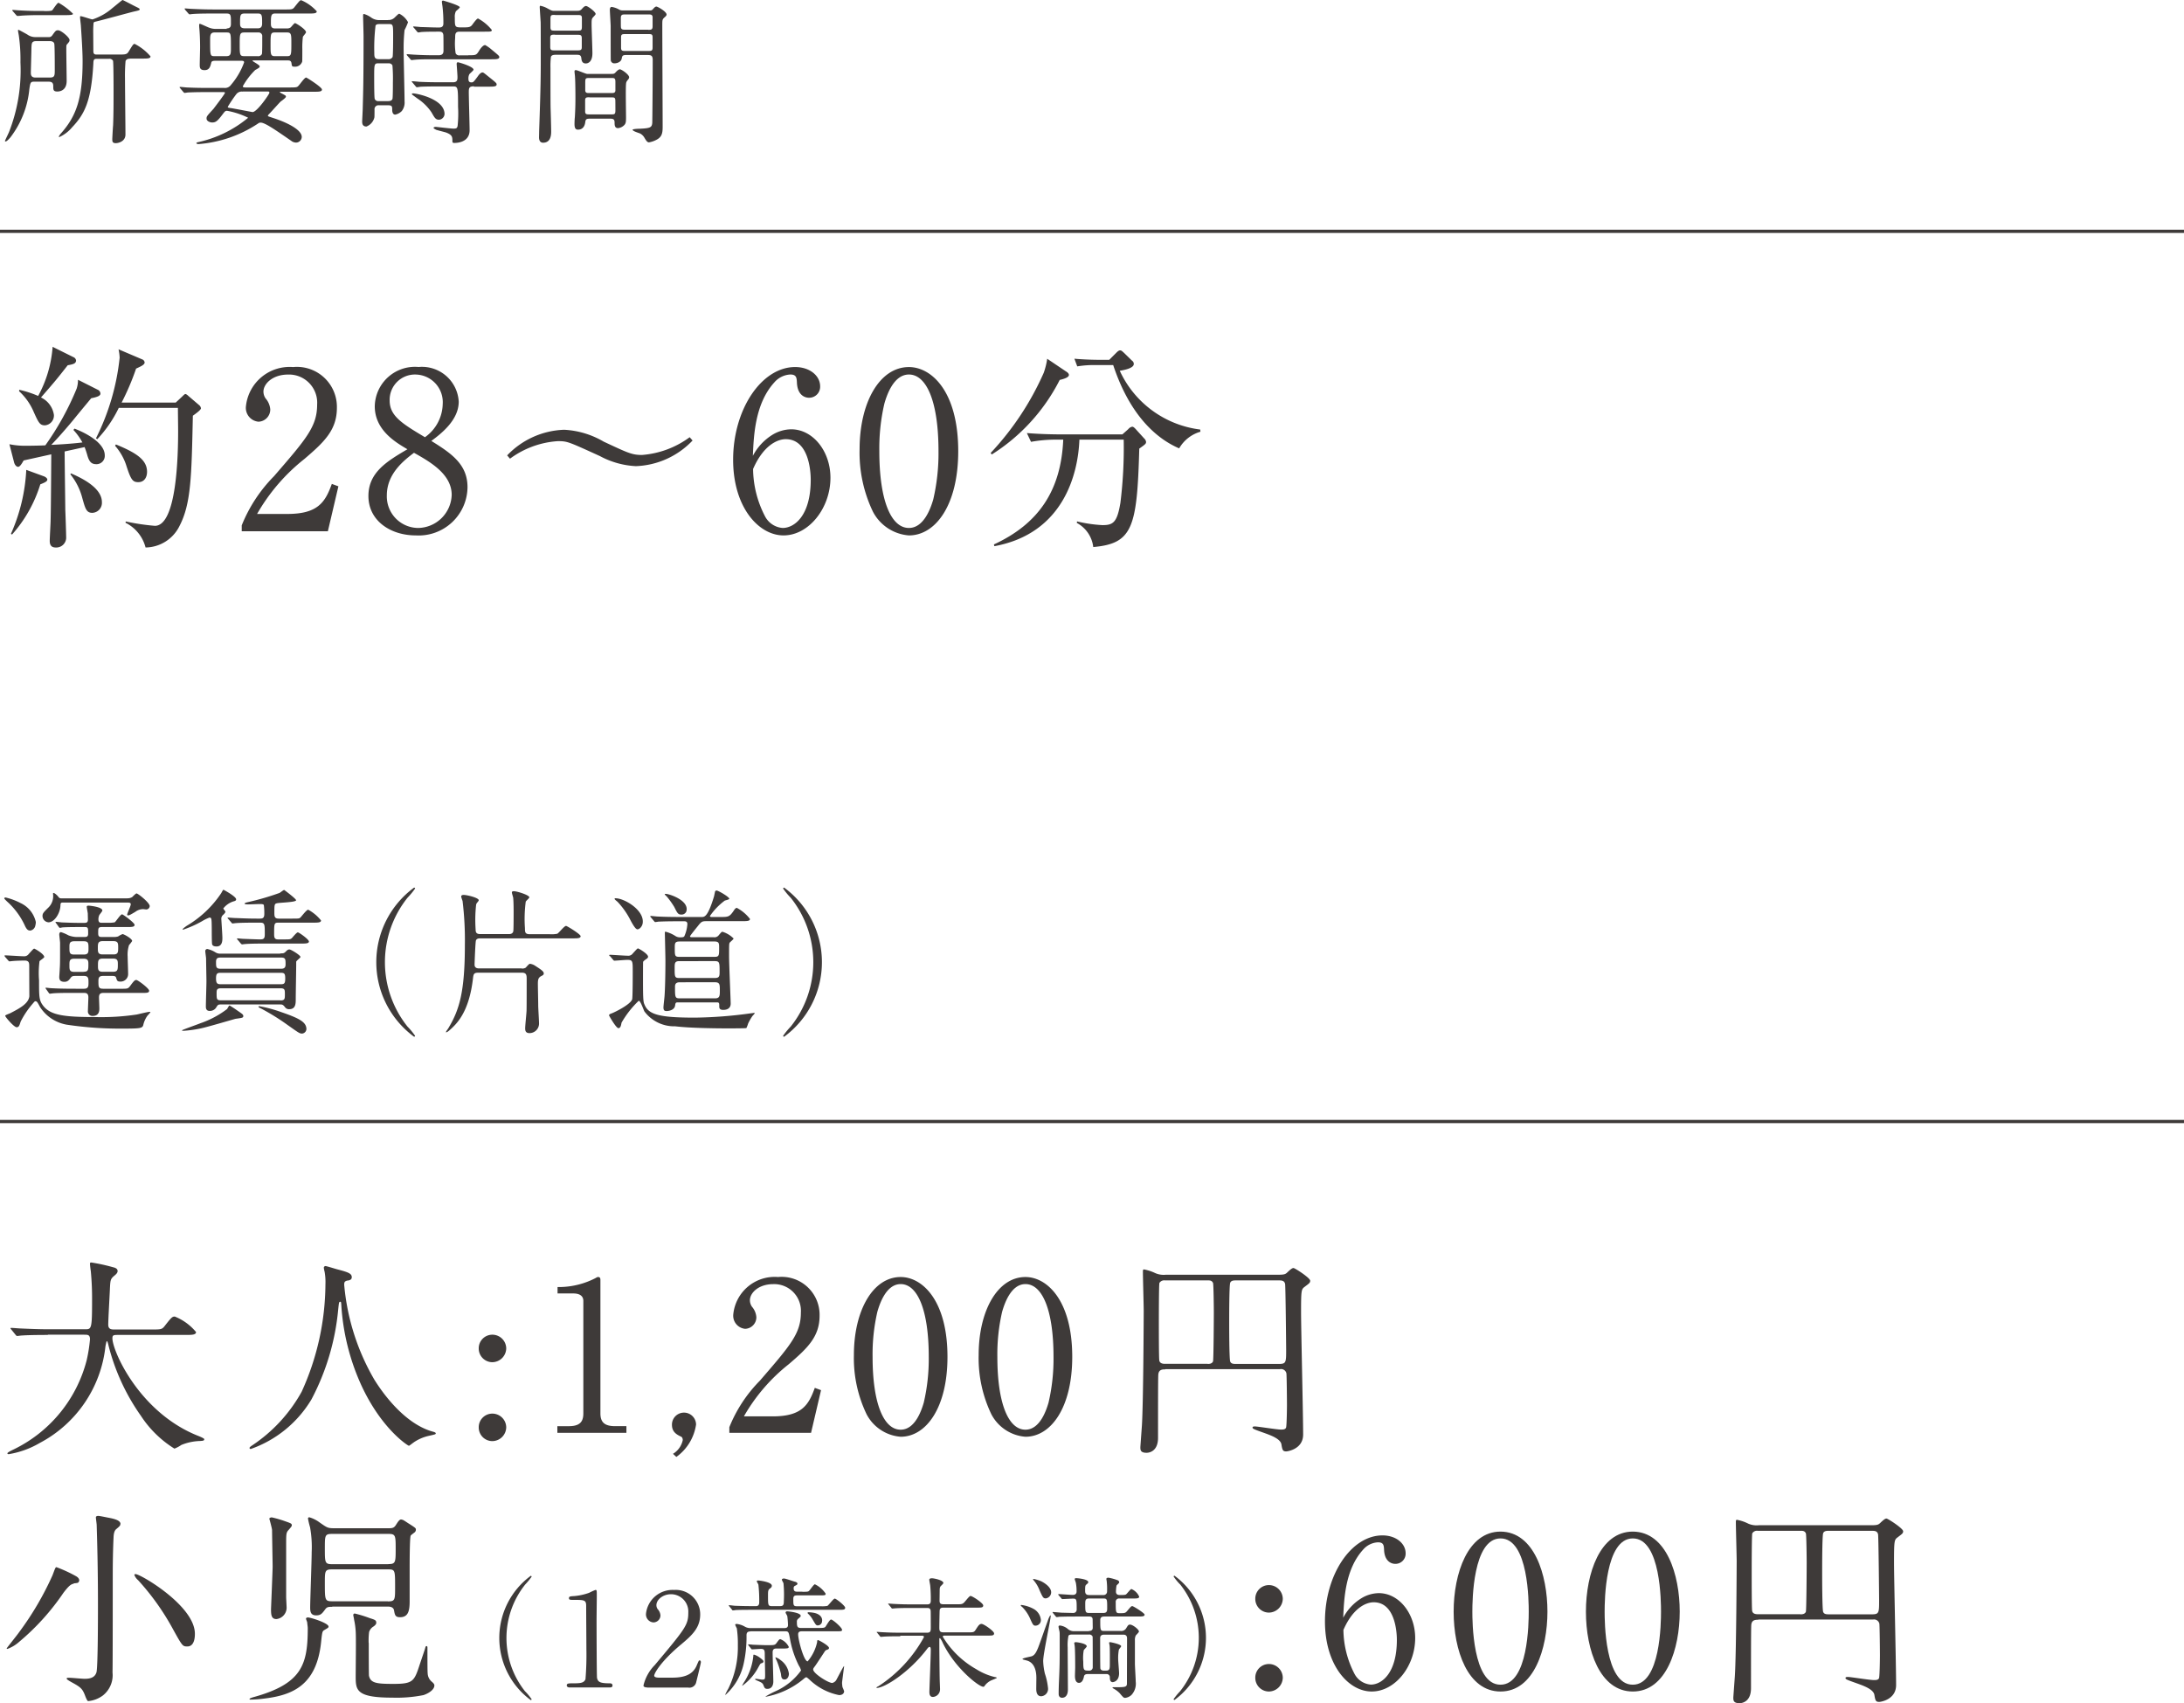 <svg xmlns="http://www.w3.org/2000/svg" width="189.051" height="147.4" viewBox="0 0 189.051 147.4">
  <g id="car02" transform="translate(0 0.02)">
    <path id="パス_35001" data-name="パス 35001" d="M2.92,7.05c-.28,0-.3.11-.38.65A8.13,8.13,0,0,1,.9,11.87c-.24.27-.34.35-.42.35-.01,0-.05,0-.05-.04s.3-.65.35-.77a14.63,14.63,0,0,0,.99-6.03,14.571,14.571,0,0,0-.14-2.32c-.01-.07-.07-.37-.07-.43,0-.03,0-.07.04-.07s.65.34.77.41a1.155,1.155,0,0,0,.69.22H4.18a.347.347,0,0,0,.35-.16c.28-.39.31-.43.5-.43.26,0,.99.62.99.84,0,.11-.01.14-.23.39-.05.07-.05.11-.05.47,0,.43.03,2.3.03,2.68,0,.91-.7.92-.81.92-.33,0-.35-.14-.35-.42,0-.19,0-.43-.38-.43H2.92ZM3.82.94c.57,0,.65-.03.71-.08.08-.09.42-.64.54-.64a5.871,5.871,0,0,1,1.25.95c0,.11-.27.12-.7.12H3.26c-.38,0-.8.01-1.18.03-.08,0-.47.04-.56.04-.05,0-.08-.03-.14-.1L1.11.95C1.07.9,1.06.88,1.06.87c0-.03.04-.03.05-.03.1,0,.52.04.61.04.46.03,1.12.05,1.57.05h.53Zm.5,5.75c.42,0,.42-.18.42-.68,0-.3,0-2.05-.04-2.24s-.23-.23-.38-.23H3.13c-.39,0-.39.18-.41.6,0,.34-.05,1.9-.05,2.14,0,.12,0,.41.38.41H4.32Zm6.9-1.62a.339.339,0,0,0-.35.18,14.265,14.265,0,0,0-.05,1.53c0,.76.04,4.15.04,4.84,0,.62-.64.75-.83.75-.27,0-.31-.11-.31-.33,0-.12.05-1.02.07-1.21.04-.93.04-2.03.04-2.97,0-.24,0-2.52-.05-2.63a.369.369,0,0,0-.35-.16H8.39c-.26,0-.3.07-.31.42C7.9,8.73,7.33,9.85,6.24,11a3.13,3.13,0,0,1-1.1.84c-.03,0-.05-.01-.05-.04a1.165,1.165,0,0,1,.2-.29C6.64,9.99,7.15,8.43,7.15,5.26c0-1.04-.14-2.86-.15-3.08-.01-.11-.07-.6-.07-.71,0-.05,0-.09.04-.09.15,0,.92.28,1.04.28A5.036,5.036,0,0,0,9.74.67c.12-.09.83-.69.87-.69s.91.46,1.07.54c.37.18.41.2.41.27s-.05.09-.45.18c-.22.04-2.82.76-3.36.88-.11.03-.15.04-.18.11a8.636,8.636,0,0,0-.03.92c0,.22.01,1.23.01,1.44s0,.38.26.38h1.91c.57,0,.72,0,.87-.23.38-.62.42-.69.54-.69a4.466,4.466,0,0,1,1.37,1.08c0,.19-.27.19-.73.19H11.23Z" fill="#3e3a39"/>
    <path id="パス_35002" data-name="パス 35002" d="M19.6,2.44c.39,0,.39-.23.39-.45,0-.71,0-.84-.39-.84H18.41c-1.19,0-1.59.03-1.71.04-.05,0-.24.03-.28.03s-.08-.03-.12-.08L16.03.83c-.04-.07-.05-.07-.05-.09s.01-.03.05-.03c.09,0,.5.04.6.04.66.03,1.22.05,1.86.05h6.17c.61,0,.68,0,.85-.23.41-.51.45-.57.57-.57a3.839,3.839,0,0,1,1.34.96c0,.19-.27.19-.72.19H23.8c-.35,0-.35.24-.35.87,0,.16,0,.42.34.42h1.03a.536.536,0,0,0,.33-.08c.07-.05.31-.38.39-.38s.95.54.95.79c0,.07-.24.33-.27.39a7.458,7.458,0,0,0-.05,1.08c0,.08,0,1.04-.01,1.06a.633.633,0,0,1-.65.45c-.24,0-.24-.03-.28-.31-.04-.23-.19-.23-.33-.23H22.01c-.14,0-.15,0-.15.04s.62.35.62.47c0,.09-.04.13-.39.32a6.365,6.365,0,0,0-1.07,1.4c0,.11.11.11.3.11H25.1c.57,0,.6-.03.68-.09.14-.11.57-.77.72-.77.05,0,1.37.83,1.37,1.04,0,.19-.27.19-.72.19h-2.8c-.11,0-.12,0-.12.03s.01.04.14.11c.34.18.38.19.38.29s-.41.38-.47.43c-.16.16-.83.91-.98,1.06-.03.03-.11.11-.11.16s.04.05.42.18c1.1.35,2.51.99,2.51,1.65a.5.5,0,0,1-.49.49.727.727,0,0,1-.33-.09c-1.56-1.08-2.38-1.64-2.74-1.64a.329.329,0,0,0-.22.08,10.822,10.822,0,0,1-5.15,1.78c-.09,0-.19-.03-.19-.08s.1-.08.16-.09a10.157,10.157,0,0,0,4.32-2.11,6.827,6.827,0,0,0-1.82-.6c-.16,0-.19.04-.41.33-.41.54-.57.68-.88.68-.19,0-.49-.11-.49-.34,0-.19.03-.22.6-.84.05-.07.99-1.29.99-1.38,0-.07-.03-.07-.31-.07H17.98c-1.19,0-1.59.03-1.72.03a2.7,2.7,0,0,1-.28.04c-.04,0-.07-.04-.12-.09l-.26-.31c-.05-.05-.05-.07-.05-.08,0-.03.01-.04.04-.04.1,0,.52.05.6.05.66.03,1.23.04,1.87.04h1.35a.628.628,0,0,0,.58-.26,6.247,6.247,0,0,0,1.14-1.95c0-.14-.12-.14-.24-.14H18.64c-.12,0-.31,0-.35.15-.08.34-.16.66-.58.66s-.42-.24-.42-.47.03-1.3.03-1.52c0-.62-.03-1.29-.07-1.67-.01-.11-.01-.19-.01-.22s0-.13.05-.13c.09,0,.69.3.83.34a1.471,1.471,0,0,0,.49.1h1.03Zm-1.04.35c-.37,0-.37.29-.37.64,0,1.37,0,1.41.39,1.41h1c.41,0,.41-.2.41-.75,0-1.29,0-1.3-.41-1.3H18.55Zm2.46,5.12a.6.6,0,0,0-.58.24,11.815,11.815,0,0,0-.72,1.07c0,.08.03.08.3.12s1.82.34,1.84.34c.39,0,1.46-1.56,1.46-1.67s-.08-.11-.15-.11H21.02Zm.15-5.12c-.41,0-.42.11-.42,1.03s.01,1.02.41,1.02H22.3a.355.355,0,0,0,.37-.18c.04-.08.03-1.31.03-1.52a.312.312,0,0,0-.34-.35H21.18Zm0-1.64c-.39,0-.39.18-.39.81,0,.24,0,.47.41.47h1.15c.35,0,.35-.31.35-.43,0-.65,0-.85-.35-.85Zm2.6,1.64c-.35,0-.35.16-.35,1.11,0,.73,0,.94.35.94h1.1c.35,0,.35-.16.35-1.11,0-.73,0-.94-.35-.94Z" fill="#3e3a39"/>
    <path id="パス_35003" data-name="パス 35003" d="M33.59,1.71a.733.733,0,0,0,.56-.2c.31-.3.35-.34.42-.34a1.761,1.761,0,0,1,.75.73,5.19,5.19,0,0,1-.3.68,14.377,14.377,0,0,0-.08,1.73c0,.71.08,3.82.08,4.45a1.191,1.191,0,0,1-.24.83,1.118,1.118,0,0,1-.57.31c-.24,0-.26-.31-.26-.39,0-.32,0-.42-.38-.42H32.8a.341.341,0,0,0-.38.38c0,.04,0,.58-.01.66a1.117,1.117,0,0,1-.69.8c-.37,0-.37-.31-.37-.43s.05-.99.05-1.18c.04-1.44.07-2.4.07-6.19,0-.29-.04-1.54-.04-1.79,0-.07,0-.15.08-.15a2.093,2.093,0,0,1,.61.3,1.184,1.184,0,0,0,.75.23h.73Zm-.03,7.02c.12,0,.33,0,.41-.18.04-.1.04-1.18.04-1.46a13.274,13.274,0,0,0-.04-1.45.338.338,0,0,0-.31-.18h-.92c-.35,0-.35.11-.35,1.22,0,.38,0,1.78.05,1.87a.32.32,0,0,0,.33.18h.8Zm-.77-6.66a.309.309,0,0,0-.28.11,16.051,16.051,0,0,0-.11,2.38c0,.31,0,.54.38.54h.83a.38.38,0,0,0,.37-.18c.05-.14.05-1.54.05-1.82,0-.98,0-1.04-.39-1.04H32.8Zm7.74,2.69c.64,0,.7,0,.91-.34.09-.15.34-.54.56-.54a3.408,3.408,0,0,1,.54.38c.64.53.68.56.68.66,0,.19-.28.19-.73.19H37.38c-.64,0-1.19.01-1.45.04-.05,0-.26.03-.3.03s-.07-.03-.11-.08l-.27-.31a.246.246,0,0,1-.05-.09.045.045,0,0,1,.04-.03c.11,0,.53.04.61.04.47.03,1.15.05,1.6.05h.53c.41,0,.41-.27.41-.43,0-.28,0-1.03-.01-1.27-.01-.34-.23-.34-.37-.34-.43,0-1.12,0-1.52.03-.04,0-.24.04-.28.04s-.08-.04-.12-.09l-.26-.31c-.05-.05-.07-.07-.07-.08,0-.03.03-.04.05-.04.09,0,.51.04.6.05.49.01,1.08.04,1.56.04.15,0,.41,0,.41-.34A11.952,11.952,0,0,0,38.3.52c-.01-.07-.05-.33-.05-.38a.1.1,0,0,1,.11-.11c.01,0,1.44.41,1.44.58,0,.07-.3.3-.34.35a1.064,1.064,0,0,0-.09.54c0,.81,0,.85.58.85s.76.01.94-.24q.38-.53.49-.53a3.887,3.887,0,0,1,1.19.99c0,.15-.07.15-.66.15H39.78c-.38,0-.38.22-.38.54a5.705,5.705,0,0,0,.04,1.33.333.333,0,0,0,.35.18h.77Zm.51,2.69c-.41,0-.46.12-.46.49,0,.53.07,2.83.07,3.31,0,1.06-1.11,1.1-1.3,1.1-.14,0-.19-.01-.19-.16,0-.35,0-.54-.57-.75-.14-.04-.73-.19-.84-.23-.05-.03-.22-.11-.22-.16s.08-.09.2-.09c.05,0,1.29.15,1.53.15s.3-.03.35-.22a10.185,10.185,0,0,0,.04-1.67c0-1.73-.01-1.76-.46-1.76H38.08c-.3,0-1.23,0-1.71.03a2.7,2.7,0,0,1-.28.04c-.05,0-.08-.04-.12-.09l-.26-.31c-.05-.05-.07-.07-.07-.08,0-.03.03-.04.05-.04.1,0,.52.04.6.05.62.03,1.23.04,1.86.04h1.06c.39,0,.39-.23.39-.46,0-.18-.07-1.08-.07-1.11,0-.11.03-.16.11-.16s1.35.37,1.35.64c0,.08-.34.34-.37.41a.786.786,0,0,0-.07.41c0,.23.12.28.26.28.16,0,.2-.05.54-.51.12-.18.27-.35.42-.35.07,0,.12.04.54.38.64.51.68.55.68.66,0,.19-.27.19-.72.19H41.02Zm-3.03,2.89c-.3,0-.38-.15-.66-.64a4.34,4.34,0,0,0-1.21-1.19c-.05-.04-.49-.35-.49-.37,0-.07.07-.08.11-.08.27,0,2.72.47,2.72,1.79A.518.518,0,0,1,38.01,10.34Z" fill="#3e3a39"/>
    <path id="パス_35004" data-name="パス 35004" d="M49.98.91a.421.421,0,0,0,.38-.15c.14-.15.24-.26.37-.26.15,0,.83.5.83.69,0,.07-.22.27-.26.33-.09.12-.09.23-.09.6s.07,2.07.07,2.47c0,.75-.38.88-.57.88-.33,0-.37-.26-.39-.47-.04-.28-.19-.28-.45-.28H48.19c-.22,0-.43,0-.5.18a6.579,6.579,0,0,0-.04.96c0,.62,0,2.91.01,3.43.01.3.05,1.73.05,2.06,0,.24,0,.98-.7.98-.35,0-.35-.38-.35-.47,0-.04.01-.37.01-.54.14-4.02.14-4.92.14-6.41,0-.83,0-2.86-.01-3.04-.01-.11-.08-1.23-.08-1.25,0-.05,0-.14.05-.14a2.042,2.042,0,0,1,.64.24c.35.19.39.2.58.2H50ZM48.04,2.98c-.27,0-.41,0-.41.27v.79c0,.3.11.3.41.3h1.91c.27,0,.41,0,.41-.27V3.3c0-.3-.11-.31-.41-.31H48.04Zm0-1.71c-.31,0-.39,0-.39.34v.73c0,.29.12.29.39.29h1.94c.31,0,.39,0,.39-.35V1.55c0-.27-.12-.27-.39-.27H48.04Zm4.93,5.1a.324.324,0,0,0,.31-.12c.11-.12.26-.27.38-.27.14,0,.8.45.8.69a.3.3,0,0,1-.08.18c-.14.18-.18.22-.19.41-.04.35,0,2.49,0,2.82,0,.37,0,.54-.12.69a.885.885,0,0,1-.57.3c-.3,0-.3-.28-.3-.49,0-.33-.18-.33-.45-.33H51.07c-.31,0-.38.05-.41.31-.05.41-.28.64-.62.64-.18,0-.31-.07-.31-.49,0-.1.01-.46.03-.58.04-.7.05-1.11.05-1.68,0-.07,0-1.37-.04-1.86,0-.05-.04-.35-.04-.42,0-.11.05-.12.12-.12.15,0,.84.33,1,.33h2.11Zm-1.96.36c-.33,0-.35.03-.35.43v.68c.04.19.15.19.35.19h1.91c.2,0,.31,0,.35-.19V7.07c0-.34-.1-.34-.35-.34H51.01Zm.02,1.67c-.26,0-.38,0-.38.28v.94c0,.26.14.26.38.26h1.86c.3,0,.38,0,.38-.35,0-.12,0-.87-.01-.93-.04-.19-.09-.19-.37-.19H51.03ZM56.24.88a.28.28,0,0,0,.28-.11c.16-.18.22-.22.3-.22.11,0,.88.43.88.69,0,.08-.07.15-.15.22-.22.19-.22.23-.22.72,0,1.25.03,7.4.03,8.79,0,.54-.07.87-.54,1.11a2.127,2.127,0,0,1-.64.22c-.15,0-.24-.14-.38-.37a.928.928,0,0,0-.38-.39c-.09-.05-.66-.2-.66-.33,0-.07.5-.09.64-.09.88-.04,1.02-.11,1.06-.49.01-.13.04-3.54.04-5.47,0-.42-.19-.42-.53-.42H54.21c-.31,0-.35.07-.39.29-.04.3-.38.43-.62.43a.3.3,0,0,1-.33-.26c-.01-.08-.01-2.75-.01-2.95s-.07-1.21-.07-1.44c0-.07.03-.23.15-.23a1.808,1.808,0,0,1,.64.22.58.58,0,0,0,.35.08h2.32Zm-.13,1.68c.24,0,.38,0,.38-.3V1.43c-.04-.2-.16-.2-.38-.2H54.12c-.23,0-.38,0-.38.31,0,.2,0,.76.01.81.03.2.18.2.37.2h1.99Zm0,1.83c.26,0,.38,0,.38-.29V3.21c0-.28-.11-.28-.38-.28H54.15c-.27,0-.39,0-.39.27v.89c0,.3.11.3.39.3h1.96Z" fill="#3e3a39"/>
    <path id="パス_35005" data-name="パス 35005" d="M4.15,115.51c-1.59,0-2.09.04-2.27.05-.07,0-.33.04-.38.04-.07,0-.11-.04-.16-.11L1,115.07c-.07-.09-.09-.09-.09-.13s.04-.04.07-.04c.13,0,.69.05.79.05.88.04,1.62.07,2.47.07H7.36c.56,0,.61,0,.61-2.54a24.735,24.735,0,0,0-.11-2.49c-.02-.11-.07-.52-.07-.61s0-.14.11-.14a15.624,15.624,0,0,1,1.88.41c.23.05.4.14.4.33,0,.14-.09.25-.29.41-.34.29-.34.38-.38,1.23-.02.47-.14,2.56-.14,3s.32.42.61.42H13.1c.83,0,.92,0,1.16-.31.58-.74.65-.81.87-.81a4.582,4.582,0,0,1,1.84,1.34c0,.25-.36.25-.96.25H10.25c-.4,0-.52,0-.52.29,0,1.1,2.35,6.46,7.46,8.46q.49.2.49.27c0,.13-.09.14-.36.16a4.614,4.614,0,0,0-1.62.34,2.889,2.889,0,0,1-.6.32,9.355,9.355,0,0,1-2.89-2.82,18.321,18.321,0,0,1-2.82-6.12c-.02-.11-.09-.36-.13-.36s-.05.05-.13.43a10.757,10.757,0,0,1-5.69,8.38,7.757,7.757,0,0,1-2.69.97c-.04,0-.11-.02-.11-.07,0-.09.4-.27.58-.36a11.864,11.864,0,0,0,6.28-7.69,13.076,13.076,0,0,0,.29-1.82c0-.4-.2-.4-.49-.4H4.14Z" fill="#3e3a39"/>
    <path id="パス_35006" data-name="パス 35006" d="M29.79,111.12a19.7,19.7,0,0,0,2.62,8.27c.31.49,2.35,3.79,5.13,4.51.05.02.18.05.18.13s-.05.09-.63.22a3.787,3.787,0,0,0-1.25.54c-.34.25-.4.31-.45.31-.07,0-2.36-1.43-4.12-5.25a19.6,19.6,0,0,1-1.73-6.99c-.02-.2-.02-.22-.09-.22-.11,0-.11.07-.18.72a20.7,20.7,0,0,1-2.31,7.73,9.969,9.969,0,0,1-5.25,4.29c-.05,0-.11-.02-.11-.09,0-.05.09-.13.23-.22a13.32,13.32,0,0,0,4.28-4.64,22.688,22.688,0,0,0,2.06-9.28,5.114,5.114,0,0,0-.07-1.1,2.287,2.287,0,0,1-.07-.36.149.149,0,0,1,.14-.14c.11,0,.88.25,1.05.29.87.23,1.23.34,1.23.67,0,.2-.14.25-.31.29a.433.433,0,0,0-.29.11.326.326,0,0,0-.05.22Z" fill="#3e3a39"/>
    <path id="パス_35007" data-name="パス 35007" d="M41.44,116.68a1.176,1.176,0,0,1,1.17-1.19,1.2,1.2,0,0,1,1.21,1.19,1.217,1.217,0,0,1-1.21,1.19A1.182,1.182,0,0,1,41.44,116.68Zm0,6.83a1.176,1.176,0,0,1,1.17-1.19,1.2,1.2,0,0,1,1.21,1.19,1.217,1.217,0,0,1-1.21,1.19A1.182,1.182,0,0,1,41.44,123.51Z" fill="#3e3a39"/>
    <path id="パス_35035" data-name="パス 35035" d="M-21.753,0h5.976V-.576h-.99c-.882,0-1.26-.324-1.26-1.1V-13.23c0-.144-.036-.252-.2-.252-.072,0-.126.036-.252.108a6.932,6.932,0,0,1-2.934.756h-.324v.558h1.368c.342,0,.864.09.864.648v9.738c0,.738-.324,1.1-1.26,1.1h-.99Zm10.3,2.088A4.191,4.191,0,0,0-9.747-.72a1.045,1.045,0,0,0-1.062-1.026A1.041,1.041,0,0,0-11.835-.7c0,.558.306.81.774,1.026.144.054.162.234.162.306a1.831,1.831,0,0,1-.846,1.188ZM1.071-3.69l-.54-.2C-.009-2.394-.6-1.422-3.123-1.422H-5.607A15.625,15.625,0,0,1-1.719-5.94C-.1-7.326.945-8.316.945-10.134a3.285,3.285,0,0,0-3.6-3.348,3.6,3.6,0,0,0-3.87,3.222A1.137,1.137,0,0,0-5.5-9a1,1,0,0,0,.972-1.008,1.551,1.551,0,0,0-.378-.9.994.994,0,0,1-.18-.558c0-.648.756-1.4,2.016-1.4A2.313,2.313,0,0,1-.675-10.4c0,1.8-.9,2.826-3.546,5.886A12.192,12.192,0,0,0-6.867-.486V0H.207ZM12.015-6.57c0-4.914-2.2-6.912-4.05-6.912-2.412,0-4.05,2.916-4.05,6.75a11.2,11.2,0,0,0,1.1,5.13A3.644,3.644,0,0,0,7.965.342C10.161.342,12.015-2.16,12.015-6.57Zm-4.05-6.3c1.44,0,2.43,2.2,2.43,6.3a16.667,16.667,0,0,1-.432,3.96c-.2.684-.756,2.34-2,2.34-1.476,0-2.43-2.286-2.43-6.3a16.289,16.289,0,0,1,.414-3.906C6.129-11.106,6.687-12.87,7.965-12.87Zm14.85,6.3c0-4.914-2.2-6.912-4.05-6.912-2.412,0-4.05,2.916-4.05,6.75a11.2,11.2,0,0,0,1.1,5.13A3.644,3.644,0,0,0,18.765.342C20.961.342,22.815-2.16,22.815-6.57Zm-4.05-6.3c1.44,0,2.43,2.2,2.43,6.3a16.667,16.667,0,0,1-.432,3.96c-.2.684-.756,2.34-2,2.34-1.476,0-2.43-2.286-2.43-6.3a16.289,16.289,0,0,1,.414-3.906C16.929-11.106,17.487-12.87,18.765-12.87Z" transform="translate(70 123.98)" fill="#3e3a39"/>
    <path id="パス_35013" data-name="パス 35013" d="M102.18,118.49c-.27,0-.58.02-.6.5-.02.52-.02,2.6-.02,5.42,0,1.23-.83,1.3-.99,1.3-.54,0-.54-.25-.54-.49,0-.04.11-1.53.13-1.82.13-1.91.16-9.78.16-9.96,0-.49-.07-2.85-.07-3.38,0-.13,0-.22.09-.22a3.9,3.9,0,0,1,.98.32,1.813,1.813,0,0,0,.92.14h9.71c.58,0,.65-.05.85-.25.27-.25.38-.33.49-.33s1.44.85,1.44,1.1c0,.18-.09.23-.47.52-.29.22-.32.25-.32,2.18,0,1.48.18,8.93.18,10.61,0,1.28-1.37,1.46-1.46,1.46-.31,0-.34-.13-.42-.61s-.92-.78-1.44-.97c-.96-.34-1.06-.38-1.06-.49,0-.09.13-.09.22-.09.23,0,1.88.27,2.24.27.18,0,.4,0,.45-.2.05-.27.07-1.55.07-1.95,0-.36-.02-2.58-.05-2.72a.469.469,0,0,0-.54-.36H102.2Zm3.67-.47c.18,0,.38-.02.47-.22.05-.14.07-3.81.07-4.24,0-.34-.02-2.42-.07-2.55-.11-.22-.27-.22-.47-.22h-3.7a.48.48,0,0,0-.47.22c-.05.13-.05,3.14-.05,3.57,0,.38,0,2.98.04,3.14.05.29.38.29.49.29h3.7Zm6.17,0c.63,0,.63-.13.63-1.25,0-.25-.05-5.45-.09-5.67-.07-.31-.31-.31-.6-.31h-3.61c-.23,0-.45,0-.54.2-.09.18-.09,2.89-.09,3.36s0,3.29.09,3.47c.09.2.29.2.54.2h3.66Z" transform="translate(-1.318)" fill="#3e3a39"/>
    <path id="パス_35014" data-name="パス 35014" d="M6.39,137.04c-.25.04-.43.18-.9.79a20.508,20.508,0,0,1-3.83,4.24,3.132,3.132,0,0,1-1.01.61c-.04,0-.07,0-.07-.04s.92-1.17,1.08-1.41a26.05,26.05,0,0,0,2.89-4.93c.23-.61.25-.69.34-.69a12.091,12.091,0,0,1,1.71.79c.22.13.31.31.23.45-.05.13-.13.13-.45.16Zm4.03-5.17c0,.14-.07.2-.34.43-.14.11-.23.29-.25.72-.05,1.06-.07,2.17-.07,3.25,0,1.59,0,7.82-.02,8.45a2.241,2.241,0,0,1-.83,1.99,2.517,2.517,0,0,1-1.28.49q-.09,0-.29-.54c-.22-.56-.4-.69-1.19-1.12-.22-.13-.38-.22-.38-.29s.11-.07.2-.07c.22,0,1.16.09,1.35.09.42,0,.88-.07,1.03-.56.13-.45.13-5.04.13-5.83,0-3.23-.07-5.61-.11-6.91,0-.11-.07-.56-.07-.67s.13-.13.2-.13c.14,0,.72.13.9.16.47.09,1.03.22,1.03.54Zm5.79,10.6c-.4,0-.42-.02-1.25-1.52a21.331,21.331,0,0,0-3.01-4.22,1.1,1.1,0,0,1-.32-.45c0-.07.07-.07.11-.07.42,0,5.13,2.74,5.13,5.16,0,.2,0,1.1-.65,1.1Z" fill="#3e3a39"/>
    <path id="パス_35015" data-name="パス 35015" d="M26.58,140.36c0-.05-.09-.23-.09-.29,0-.09.11-.11.16-.11.25,0,1.79.49,1.79.79,0,.09-.04.11-.38.31-.16.09-.18.2-.27,1.08-.4,3.72-2.51,4.55-4.91,4.84a9.694,9.694,0,0,1-1.19.09c-.04,0-.09,0-.09-.05s.16-.11.33-.16c4.22-1.16,4.71-2.82,4.71-5.99,0-.11-.04-.32-.05-.51Zm-3.27-8.92c0-.11.14-.14.22-.14a9.755,9.755,0,0,1,1.17.34c.51.18.56.2.56.36,0,.09-.2.29-.27.38-.22.23-.22.34-.22,1.3v4.53c0,.11.04.78.04.92a.992.992,0,0,1-.88.97c-.43,0-.47-.34-.47-.85,0-.05.14-3.41.14-3.7,0-.18-.05-2.8-.05-3.14,0-.16-.23-.96-.23-.98Zm5.44,7.6c-.29,0-.45,0-.6.22-.27.36-.38.52-.78.52-.47,0-.52-.31-.52-.67,0-.69.13-4.04.13-4.8a9.683,9.683,0,0,0-.14-2.15,6.836,6.836,0,0,1-.18-.76.111.111,0,0,1,.11-.11,2.8,2.8,0,0,1,.87.43c.67.47.72.52,1.3.52h4.69c.34,0,.49-.02.67-.33.13-.2.27-.43.42-.43a.946.946,0,0,1,.18.05c.09.04.45.29.54.34.51.33.56.36.56.49a.324.324,0,0,1-.07.2c-.04.05-.34.25-.38.32-.09.2-.09,2.51-.09,2.78v2.91c0,.85-.14,1.37-.83,1.37-.42,0-.45-.2-.52-.58-.05-.34-.42-.34-.56-.34H28.77Zm4.87-3.7c.61,0,.63-.14.63-1.26,0-1.21,0-1.35-.63-1.35H28.75c-.63,0-.63.13-.63,1.25,0,1.23,0,1.37.63,1.37h4.87Zm-.05,3.23c.63,0,.63-.13.63-1.23,0-1.5,0-1.54-.63-1.54H28.75c-.63,0-.63.14-.63,1.17,0,1.5,0,1.59.65,1.59h4.8Zm-1.65,3.59c0,.38,0,2.74.02,2.85.14.63.65.7,2.11.7,1.72,0,1.81-.23,2.29-1.7.23-.69.42-1.23.45-1.35.05-.16.05-.22.14-.22.07,0,.07.11.07.14,0,1.05,0,2.09.02,2.2a.986.986,0,0,0,.38.76c.18.16.2.23.2.31,0,.33-.42.65-.94.83a11.846,11.846,0,0,1-2.71.22c-3.16,0-3.16-.67-3.16-1.88,0-.61.04-3.32,0-3.86a6.639,6.639,0,0,0-.14-1.01c0-.07-.07-.34-.07-.4a.126.126,0,0,1,.13-.13,10.622,10.622,0,0,1,1.3.4c.45.14.56.18.56.4,0,.07-.02.16-.22.31a.872.872,0,0,0-.4.49,6.149,6.149,0,0,0-.04.94Z" fill="#3e3a39"/>
    <path id="パス_35016" data-name="パス 35016" d="M45.47,146.37a4.943,4.943,0,0,1,.55.67.077.077,0,0,1-.08.07,6.671,6.671,0,0,1,0-10.75.077.077,0,0,1,.08.07,5.644,5.644,0,0,1-.55.67,7.419,7.419,0,0,0,0,9.28Z" fill="#3e3a39"/>
    <path id="パス_35017" data-name="パス 35017" d="M49.32,146.02c-.25,0-.26-.15-.26-.18,0-.18.17-.18.58-.18.61,0,.9-.03,1.04-.35a25.5,25.5,0,0,0,.08-2.57c0-.54-.02-3.17-.02-3.77,0-.53-.16-.53-1.11-.53-.27,0-.38,0-.38-.15s.11-.16.46-.18a5.147,5.147,0,0,0,1.28-.28,5.448,5.448,0,0,1,.55-.25c.12,0,.12.03.12.54,0,.31-.02,1.76-.02,2.1,0,.52.01,4.86.04,4.98.08.33.24.46,1.07.46.1,0,.27,0,.27.2,0,.16-.18.16-.28.16H49.32Z" fill="#3e3a39"/>
    <path id="パス_35018" data-name="パス 35018" d="M56.03,146.02c-.07,0-.33-.01-.33-.17a3.721,3.721,0,0,1,.98-1.77c2.66-3.17,2.9-3.47,2.9-4.54a1.5,1.5,0,0,0-1.5-1.59c-.68,0-1.26.46-1.26.95a.583.583,0,0,0,.11.34.894.894,0,0,1,.24.54.612.612,0,0,1-.61.61.694.694,0,0,1-.64-.77,2.312,2.312,0,0,1,2.43-2.04,2.112,2.112,0,0,1,2.26,2.12c0,1.16-.71,1.81-1.67,2.61-1.7,1.42-2.31,2.47-2.31,2.69,0,.17.36.17.41.17H58.2c1.14,0,1.8-.32,2.11-1.06.18-.42.18-.43.25-.43.11,0,.11.13.11.16,0,.09-.36,1.55-.42,1.78a.6.6,0,0,1-.68.41H56.04Z" fill="#3e3a39"/>
    <path id="パス_35019" data-name="パス 35019" d="M64.97,141.17c-.21,0-.35.06-.35.33a10.627,10.627,0,0,1-.26,2.52,5.088,5.088,0,0,1-1.56,2.64c-.01,0-.02-.02-.02-.03a5.266,5.266,0,0,1,.27-.52,8.162,8.162,0,0,0,.82-3.74,9.1,9.1,0,0,0-.09-1.47,2.75,2.75,0,0,1-.14-.3c0-.07.09-.08.12-.08a1.862,1.862,0,0,1,.67.21.965.965,0,0,0,.46.15h3.02c.11,0,.3-.02.3-.26a7.015,7.015,0,0,0-.06-.77c-.01-.06-.15-.26-.15-.32a.127.127,0,0,1,.14-.1c.11,0,1.17.11,1.17.39,0,.07-.02.08-.21.25a.3.3,0,0,0-.12.28c0,.4.04.52.35.52h1.54c.42,0,.51-.02.58-.1s.36-.63.49-.63c.15,0,.95.7.95.89,0,.13-.07.13-.61.13H69.43c-.14,0-.34,0-.34.26,0,.5.5,2.34.82,2.34a3.8,3.8,0,0,0,.82-1.65c.01-.15.01-.19.08-.19s.95.48.95.68c0,.08-.06.12-.15.15a.426.426,0,0,0-.18.1c-.02.02-.73,1.12-.88,1.32-.12.16-.16.21-.16.29,0,.35,1.31,1.17,1.65,1.17a.57.57,0,0,0,.34-.24c.11-.19.6-1.16.67-1.21h.02c-.02.16-.18,1.37-.18,1.43a2.578,2.578,0,0,0,.04.39,2.553,2.553,0,0,1,.14.35c0,.11-.08.33-.44.33a5.124,5.124,0,0,1-2.55-1.33c-.14-.12-.23-.21-.28-.21-.07,0-.09.02-.32.21a7.134,7.134,0,0,1-3.18,1.47c-.01,0-.03,0-.03-.02a8.214,8.214,0,0,1,.87-.46,5.457,5.457,0,0,0,2.2-1.79,1.411,1.411,0,0,0-.19-.42,8.387,8.387,0,0,1-.77-2.33c-.11-.58-.12-.64-.41-.64h-3Zm4.48-3.43c.45,0,.52-.01.59-.09.09-.08.4-.56.5-.56a2.364,2.364,0,0,1,.93.81c0,.15-.06.15-.6.15h-1.9c-.3,0-.3.18-.3.33,0,.51,0,.61.32.61h2.07a2.456,2.456,0,0,0,.56-.03c.12-.07.52-.63.64-.63s.9.62.9.79-.16.18-.49.18H65.11c-.25,0-1.03,0-1.42.02a1.748,1.748,0,0,1-.24.03c-.04,0-.07-.02-.1-.08l-.21-.26a.435.435,0,0,1-.06-.07.046.046,0,0,1,.05-.04c.08,0,.43.05.5.05.52.02,1.03.03,1.55.03h.24c.1,0,.3,0,.3-.33a12.6,12.6,0,0,0-.07-1.52c-.01-.06-.14-.25-.14-.29,0-.07.07-.08.1-.08.12,0,1.2.13,1.2.45,0,.11-.03.15-.19.27-.14.1-.14.26-.14.6,0,.81,0,.9.34.9h.68c.3,0,.35-.1.35-.42a10.474,10.474,0,0,0-.03-1.56c-.01-.04-.14-.26-.14-.3,0-.09.11-.11.18-.11.15,0,.79.24.93.27s.24.09.24.19c0,.06-.08.11-.25.19a.221.221,0,0,0-.08.2c0,.19.07.29.29.29h.47Zm-3.37,6.03c0,.09-.04.11-.15.15-.11.02-.12.06-.29.36a4.7,4.7,0,0,1-1.38,1.59c-.03,0-.02-.02.11-.25a5.091,5.091,0,0,0,.84-2.33c0-.08,0-.11.06-.11a1.5,1.5,0,0,1,.42.2c.1.07.4.28.4.38Zm-1.27-1.38c-.04-.06-.06-.06-.06-.08s.02-.02.04-.02c.06,0,.32.02.36.03.25.01.99.04,1.25.04.61,0,.68,0,.82-.19.21-.29.25-.33.33-.33a1.374,1.374,0,0,1,.73.67q0,.09-.12.12a3.217,3.217,0,0,1-.54.02h-.4c-.16,0-.34.02-.34.33,0,.4.06,2.17.06,2.53,0,.32-.14.63-.51.63-.21,0-.25-.07-.35-.33-.07-.17-.17-.23-.53-.38-.15-.07-.19-.09-.19-.12s.06-.04.07-.04c.08,0,.46.07.54.07.26,0,.26-.04.26-.47,0-.25-.03-1.46-.03-1.73,0-.32-.03-.46-.33-.46-.12,0-.65.04-.76.04-.05,0-.07-.02-.1-.07l-.21-.26Zm3.48,2.44c0,.27-.15.5-.37.5-.27,0-.29-.2-.32-.49a7.7,7.7,0,0,0-.37-1.15,1.2,1.2,0,0,1-.11-.26c0-.01,0-.02.02-.02a1.343,1.343,0,0,1,.44.25,1.719,1.719,0,0,1,.71,1.17Zm2.87-4.59a.38.38,0,0,1-.37.41c-.15,0-.18-.06-.44-.5a2.047,2.047,0,0,0-.41-.52.071.071,0,0,1-.03-.06c0-.06.04-.06.08-.06a2.957,2.957,0,0,1,.41.04c.15.02.77.15.77.68Z" fill="#3e3a39"/>
    <path id="パス_35020" data-name="パス 35020" d="M77.92,141.59c-.99,0-1.31.02-1.42.03-.04,0-.2.02-.24.02s-.07-.02-.1-.07l-.21-.26c-.05-.06-.06-.06-.06-.08s.02-.02.05-.02c.08,0,.43.03.5.03.55.03,1.02.04,1.55.04h2.25c.33,0,.33-.16.33-.49,0-.2,0-1.35-.01-1.41-.03-.24-.19-.24-.33-.24H78.91c-.98,0-1.31.02-1.42.03-.03,0-.2.02-.24.02s-.07-.02-.1-.07l-.21-.26s-.06-.06-.06-.08.02-.02.04-.02c.08,0,.43.03.5.03.55.03,1.02.04,1.55.04h1.26c.2,0,.34-.03.34-.33a12.216,12.216,0,0,0-.05-1.31c-.01-.08-.08-.42-.08-.5s.09-.12.24-.12.98.16.98.41c0,.06-.19.23-.23.27-.08.1-.09.19-.09.46,0,.12-.01.7-.01.81.01.26.12.3.37.3h1.1c.47,0,.53,0,.75-.26s.38-.46.46-.46c.16,0,1.1.62,1.1.82s-.18.19-.61.19H81.7c-.18,0-.33.01-.36.23-.01.07-.03,1.26-.03,1.48,0,.3.03.43.38.43h2.06c.51,0,.56,0,.71-.23.23-.36.32-.5.51-.5s1.08.62,1.08.82-.18.19-.61.19H81.78c-.08,0-.17,0-.17.1a7.944,7.944,0,0,0,2.9,2.81,5.361,5.361,0,0,0,1.57.67c.19.04.2.04.2.09,0,.01-.38.17-.46.2a1.486,1.486,0,0,0-.56.44c-.08.11-.08.12-.14.12-.4,0-2.45-1.62-3.5-3.77a1.967,1.967,0,0,0-.25-.44.057.057,0,0,0-.06.06v.42c0,.47.02,2.55.03,2.98,0,.15.03.82.03.96a.654.654,0,0,1-.62.67c-.28,0-.3-.28-.3-.43,0-.24.12-3.06.12-3.64,0-.07,0-.26-.1-.26-.07,0-.15.08-.2.15-1.56,2.06-3.7,3.4-4.38,3.4-.01,0-.02,0-.02-.03s.08-.08.17-.12a11.833,11.833,0,0,0,3.94-4.25c0-.12-.12-.12-.2-.12H77.94Z" fill="#3e3a39"/>
    <path id="パス_35021" data-name="パス 35021" d="M90.1,140.17a.472.472,0,0,1-.46.5c-.19,0-.23-.06-.5-.67a3.307,3.307,0,0,0-.64-.93c-.12-.1-.14-.11-.14-.15s.04-.04.06-.04a3.021,3.021,0,0,1,1.03.33,1.222,1.222,0,0,1,.65.95Zm.82-.4a.1.1,0,0,1,.03.06c0,.32-.65,3.26-.65,3.9a5.413,5.413,0,0,0,.15,1.1,5.661,5.661,0,0,1,.27,1.25.636.636,0,0,1-.59.7c-.43,0-.43-.49-.43-.67,0-.15.01-.78.01-.92,0-.86-.31-1.38-.86-1.51-.3-.08-.34-.09-.34-.12,0-.09.7-.2.82-.25.25-.1.38-.37.52-.7.12-.29.56-1.57.85-2.37a1.976,1.976,0,0,1,.21-.46Zm.07-1.99a.533.533,0,0,1-.46.53c-.22,0-.26-.07-.54-.69a2.924,2.924,0,0,0-.52-.88.3.3,0,0,1-.05-.07c0-.04.05-.04.07-.04a3.378,3.378,0,0,1,.64.2c.36.18.86.54.86.95Zm3.26,3.35c.26,0,.34-.12.34-.28,0-.14-.01-.68-.01-.73-.01-.25-.23-.24-.32-.24H93.14c-.99,0-1.32.02-1.43.02a1.748,1.748,0,0,1-.24.03c-.04,0-.06-.03-.1-.08l-.21-.26a.423.423,0,0,1-.05-.07.027.027,0,0,1,.03-.03c.12,0,.7.06.82.06.08,0,.75.02.91.02a.292.292,0,0,0,.33-.3c0-.86,0-.94-.32-.94-.12,0-.82.04-.91.04-.05,0-.07-.02-.1-.07l-.23-.26a.293.293,0,0,1-.04-.08c0-.02.01-.02.04-.02.19,0,1.05.07,1.23.07s.32-.09.32-.28a3.9,3.9,0,0,0-.06-.76c-.01-.06-.1-.28-.1-.33,0-.08.1-.08.12-.08.16,0,1.05.09,1.05.34,0,.08-.02.09-.16.21-.1.08-.11.17-.11.5,0,.18,0,.41.34.41H95.5a.3.3,0,0,0,.33-.32,5.936,5.936,0,0,0-.03-.87c0-.03-.03-.15-.03-.2,0-.1.11-.11.19-.11a4.311,4.311,0,0,1,.81.23.2.2,0,0,1,.11.18c0,.06-.2.21-.23.27a2.98,2.98,0,0,0-.05.53c0,.29.25.29.38.29.44,0,.47-.03.53-.09.08-.07.35-.43.43-.43a1.271,1.271,0,0,1,.67.66c0,.16-.21.16-.6.16h-1.1a.288.288,0,0,0-.33.33c0,.85,0,.94.32.94.45,0,.51,0,.67-.19.32-.38.35-.42.45-.42.08,0,1.06.6,1.06.74,0,.16-.23.16-.61.16H95.59c-.1,0-.35,0-.35.3,0,.89,0,.95.35.95h1.42a.5.5,0,0,0,.46-.21c.17-.28.2-.34.35-.34.23,0,.77.42.77.6,0,.07-.25.3-.28.35a.908.908,0,0,0-.07.42v2.01c0,.23.07,1.31.07,1.55a1.442,1.442,0,0,1-.36,1.15.953.953,0,0,1-.55.26c-.14,0-.17-.04-.5-.43a2.388,2.388,0,0,0-.5-.37c-.08-.05-.1-.06-.1-.09s.06-.03.08-.03c1.05,0,1.17,0,1.17-.35,0-.62.01-3.33.01-3.88,0-.32-.23-.32-.34-.32H95.56c-.26,0-.33.15-.33.29,0,.24,0,2.56.02,2.64.05.18.24.18.31.18h.19c.32,0,.32-.18.32-.58,0-.29.01-1.39-.02-1.58,0-.03-.04-.18-.04-.24s.03-.06.09-.06.95.18.95.35c0,.06-.19.25-.2.31a3.919,3.919,0,0,0-.06.78c0,.2.08,1.08.08,1.25,0,.72-.52.77-.55.77-.24,0-.25-.28-.25-.41a.272.272,0,0,0-.3-.29H94.16c-.28,0-.32.13-.34.26-.06.24-.16.5-.42.5s-.35-.26-.35-.61c0-.11.02-.61.02-.72,0-.33,0-1.64-.05-1.91,0-.03-.03-.16-.03-.21s.07-.07.15-.07.93.11.93.36c0,.07-.24.28-.26.34a3.833,3.833,0,0,0-.04.99c0,.76.04.77.5.77a.287.287,0,0,0,.32-.31c0-.35,0-2.57-.01-2.63a.308.308,0,0,0-.33-.18H92.82c-.23,0-.28.04-.33.1a4.018,4.018,0,0,0-.07,1.02c0,.58.02,3.13.02,3.65,0,.12-.01.7-.51.7-.08,0-.29-.03-.29-.34s.01-.63.02-.93c.07-1.54.07-1.75.07-3.71,0-.53,0-.59-.01-.71-.01-.07-.09-.38-.09-.45,0-.09.04-.11.14-.11a1.288,1.288,0,0,1,.7.33.849.849,0,0,0,.51.16h1.28Zm.01-2.81c-.32,0-.32.21-.32.47,0,.66,0,.78.32.78h1.26c.32,0,.32-.21.32-.42,0-.74,0-.83-.32-.83Z" fill="#3e3a39"/>
    <path id="パス_35022" data-name="パス 35022" d="M102.14,137.09a4.944,4.944,0,0,1-.55-.67.077.077,0,0,1,.08-.07,6.671,6.671,0,0,1,0,10.75.071.071,0,0,1-.08-.07,5.643,5.643,0,0,1,.55-.67,7.419,7.419,0,0,0,0-9.28Z" fill="#3e3a39"/>
    <path id="パス_35023" data-name="パス 35023" d="M108.66,138.35a1.176,1.176,0,0,1,1.17-1.19,1.2,1.2,0,0,1,1.21,1.19,1.217,1.217,0,0,1-1.21,1.19A1.182,1.182,0,0,1,108.66,138.35Zm0,6.83a1.176,1.176,0,0,1,1.17-1.19,1.2,1.2,0,0,1,1.21,1.19,1.217,1.217,0,0,1-1.21,1.19A1.182,1.182,0,0,1,108.66,145.18Z" fill="#3e3a39"/>
    <path id="パス_35036" data-name="パス 35036" d="M13.044-7.11c.07-1.583.158-4.169,1.724-5.893a1.809,1.809,0,0,1,1.284-.633c.475,0,.51.246.528.633.035,1,.616,1.231.967,1.231a.879.879,0,0,0,.9-.915c0-.844-.827-1.548-2.005-1.548-2.691,0-4.978,3.377-4.978,7.441,0,3.8,2.04,6.069,4.046,6.069,2.023,0,3.764-2.181,3.764-4.626,0-2.128-1.407-3.887-3.149-3.887a2.972,2.972,0,0,0-1.53.457A4.372,4.372,0,0,0,13.044-7.11Zm.018,1.055c.827-1.9,1.953-2.392,2.621-2.392,1.812,0,2.005,2.463,2.005,3.254,0,2.9-1.319,3.87-2.252,3.87a1.741,1.741,0,0,1-1.425-.95A8.4,8.4,0,0,1,13.062-6.054Z" transform="translate(103.227 147.094)" fill="#3e3a39"/>
    <path id="パス_35025" data-name="パス 35025" d="M129.89,146.37c-2.85,0-4.06-3.59-4.06-6.91s1.23-6.93,4.06-6.93c2.92.02,4.06,3.75,4.06,6.93S132.79,146.37,129.89,146.37Zm0-13.25c-2.4,0-2.44,5.42-2.44,6.34,0,.74,0,6.34,2.44,6.32,2.4,0,2.44-5.38,2.44-6.32C132.33,138.7,132.33,133.12,129.89,133.12Z" fill="#3e3a39"/>
    <path id="パス_35026" data-name="パス 35026" d="M141.34,146.37c-2.85,0-4.06-3.59-4.06-6.91s1.23-6.93,4.06-6.93c2.92.02,4.06,3.75,4.06,6.93S144.24,146.37,141.34,146.37Zm0-13.25c-2.4,0-2.44,5.42-2.44,6.34,0,.74,0,6.34,2.44,6.32,2.4,0,2.44-5.38,2.44-6.32C143.78,138.7,143.78,133.12,141.34,133.12Z" fill="#3e3a39"/>
    <path id="パス_35027" data-name="パス 35027" d="M152.19,140.16c-.27,0-.58.02-.6.5-.02.52-.02,2.6-.02,5.42,0,1.23-.83,1.3-.99,1.3-.54,0-.54-.25-.54-.49,0-.04.11-1.54.13-1.82.13-1.91.16-9.78.16-9.96,0-.49-.07-2.85-.07-3.38,0-.13,0-.22.09-.22a3.612,3.612,0,0,1,.98.33,1.813,1.813,0,0,0,.92.14h9.71c.58,0,.65-.05.85-.25.27-.25.38-.33.49-.33s1.44.85,1.44,1.1c0,.18-.09.23-.47.52-.29.22-.32.25-.32,2.18,0,1.48.18,8.94.18,10.61,0,1.28-1.37,1.46-1.46,1.46-.31,0-.34-.13-.42-.61s-.92-.78-1.44-.97c-.96-.34-1.06-.38-1.06-.49,0-.09.13-.09.22-.09.23,0,1.88.27,2.24.27.18,0,.4,0,.45-.2.05-.27.07-1.55.07-1.95,0-.36-.02-2.58-.05-2.73a.469.469,0,0,0-.54-.36h-9.93Zm3.66-.47c.18,0,.38-.02.47-.22.05-.14.07-3.81.07-4.24,0-.34-.02-2.42-.07-2.55-.11-.22-.27-.22-.47-.22h-3.7a.48.48,0,0,0-.47.22c-.05.13-.05,3.14-.05,3.57,0,.38,0,2.98.04,3.14.05.29.38.29.49.29h3.7Zm6.18,0c.63,0,.63-.13.63-1.25,0-.25-.05-5.45-.09-5.67-.07-.31-.31-.31-.6-.31h-3.61c-.23,0-.45,0-.54.2-.09.18-.09,2.89-.09,3.36s0,3.29.09,3.47c.09.2.29.2.54.2h3.66Z" fill="#3e3a39"/>
    <line id="線_7896" data-name="線 7896" x2="189.05" transform="translate(0 20)" fill="none" stroke="#3e3a39" stroke-miterlimit="10" stroke-width="0.28"/>
    <path id="パス_35028" data-name="パス 35028" d="M2.59,80.51c-.15,0-.28-.07-.45-.45A6.363,6.363,0,0,0,.6,77.99c-.2-.2-.23-.23-.23-.27s.07-.07.11-.07a5.538,5.538,0,0,1,1.31.49A2.374,2.374,0,0,1,3.1,79.77a1.046,1.046,0,0,1-.04.3.53.53,0,0,1-.47.45ZM.44,82.79a.221.221,0,0,1-.05-.1s.03-.03.04-.03c.24,0,1.38.08,1.65.08a.471.471,0,0,0,.41-.2c.38-.42.42-.46.47-.46.07,0,.87.47.87.72,0,.08-.37.3-.41.37a7.924,7.924,0,0,0-.04,1.65c0,1.42,0,1.73.35,2.19.64.84,1.83.99,4.51.99a20.607,20.607,0,0,0,3.6-.22c.15-.03.94-.23,1.11-.23.04,0,.07,0,.07.03a1.9,1.9,0,0,1-.24.28,2.2,2.2,0,0,0-.38.84c-.08.27-.27.3-1.76.3a31.174,31.174,0,0,1-4.86-.34,3.45,3.45,0,0,1-2.32-1.54c-.22-.41-.26-.49-.41-.49-.05,0-.12.1-.26.26a7.523,7.523,0,0,0-1,1.5c-.11.34-.15.49-.35.49-.23,0-.99-.89-.99-.99,0-.07.38-.19.45-.23.83-.43,1.57-.83,1.64-1.46,0-.03-.01-2.18-.01-2.59,0-.29-.01-.5-.41-.5-.03,0-.69.01-1,.04-.05,0-.24.03-.3.03-.04,0-.07-.03-.11-.08l-.27-.31ZM11,77.72a.747.747,0,0,0,.45-.11c.05-.05.3-.31.37-.31.12,0,1.14.8,1.14,1.1a.311.311,0,0,1-.28.29c-.04,0-.26-.03-.31-.03a1.118,1.118,0,0,0-.65.23c-.47.28-.53.31-.64.31-.04,0-.07-.01-.07-.07,0-.1.31-.75.31-.89s-.14-.15-.28-.15H5.47c-.22,0-.23.04-.24.3-.04.66-.53,1.41-1.03,1.41a.555.555,0,0,1-.52-.54c0-.23.08-.31.46-.69a1.378,1.378,0,0,0,.45-1.23c0-.03,0-.08.04-.08.11,0,.33.22.38.28.14.18.15.19.41.19h5.6ZM6.53,84.44c-.19,0-.3.01-.41.16-.14.19-.26.35-.54.35-.37,0-.45-.18-.45-.41,0-.1.04-.57.04-.68.03-.41.03-.58.03-2.28,0-.11-.07-.62-.07-.73,0-.04.01-.2.15-.2a3.643,3.643,0,0,1,.65.28,2.114,2.114,0,0,0,.65.14h.75c.19,0,.3-.04.3-.29,0-.49,0-.57-.3-.57H6.88c-.27,0-1.06,0-1.45.03-.04,0-.2.04-.24.04s-.07-.03-.11-.09l-.22-.31s-.05-.04-.05-.08.01-.04.04-.04c.07,0,.42.04.5.05.31.01.94.04,1.59.04h.34c.24,0,.33-.05.33-.3,0-.08-.01-.38-.01-.49,0-.09-.09-.5-.09-.6s.09-.1.18-.1c.05,0,1.17.1,1.17.42,0,.07-.24.34-.27.41a.88.88,0,0,0-.07.35c0,.3.16.3.3.3h.54a2.551,2.551,0,0,0,.57-.04c.11-.07.49-.69.64-.69.08,0,1.08.73,1.08.91s-.24.19-.62.19H8.83c-.33,0-.33.11-.33.49,0,.23.01.37.28.37H9.85a1.076,1.076,0,0,0,.38-.05,1.721,1.721,0,0,1,.38-.2c.11,0,.83.39.83.6a2.744,2.744,0,0,1-.27.35,2.7,2.7,0,0,0-.12,1c0,.22.04,1.25.04,1.48a.648.648,0,0,1-.66.68c-.28,0-.3-.08-.38-.34-.04-.15-.23-.15-.31-.15H8.91c-.34,0-.39.18-.39.42,0,.53,0,.69.42.69h1.57c.53,0,.58,0,.77-.26.3-.41.39-.5.52-.5s1.11.73,1.11.93-.24.19-.62.19H8.96c-.3,0-.39.12-.39.39,0,.12.03.81.03.96,0,.18-.01.64-.57.64a.385.385,0,0,1-.42-.43c0-.18.04-.99.04-1.18,0-.38-.24-.38-.39-.38H6.03c-.35,0-.91,0-1.37.03-.04,0-.33.04-.34.04-.04,0-.07-.03-.11-.09l-.22-.31a.558.558,0,0,1-.05-.08c0-.03.01-.04.04-.04.07,0,.35.04.42.04.76.05,1.71.05,2.41.05h.46c.39,0,.39-.23.39-.55s0-.56-.39-.56H6.56Zm.71-1.85c.42,0,.42-.2.42-.53,0-.45,0-.62-.42-.62H6.43c-.42,0-.42.2-.42.53,0,.45,0,.62.42.62Zm0,1.49c.41,0,.41-.18.41-.66,0-.24,0-.47-.41-.47H6.43c-.42,0-.42.2-.42.57s0,.57.42.57h.81Zm1.64-2.65c-.41,0-.41.22-.41.61,0,.31,0,.54.41.54h.94c.39,0,.41-.18.41-.58,0-.37,0-.57-.41-.57Zm.02,1.51c-.42,0-.42.2-.42.62,0,.29,0,.52.39.52h.92c.41,0,.41-.19.41-.64,0-.29,0-.5-.41-.5Z" fill="#3e3a39"/>
    <path id="パス_35029" data-name="パス 35029" d="M21.06,87.91c0,.15-.07.16-.66.24-.04,0-2.56.75-3.06.84a10.731,10.731,0,0,1-1.44.2c-.03,0-.15,0-.15-.04s1.35-.51,1.61-.62a8.152,8.152,0,0,0,2.29-1.22c.04-.04.16-.31.22-.31.03,0,.56.35.58.37.54.37.61.41.61.54Zm-1.55-9.02c0,.08-.14.22-.2.27a.43.43,0,0,0-.15.38c0,.07.09,1.34.09,1.6,0,.23,0,.75-.5.75-.16,0-.35-.03-.39-.2-.03-.13-.03-1.1-.03-1.34-.01-.87-.01-.96-.2-.96a3.84,3.84,0,0,0-.65.32,9.208,9.208,0,0,1-1.64.73.032.032,0,0,1-.03-.03c0-.05.15-.16.34-.3a9.221,9.221,0,0,0,3.01-2.85c.04-.08.15-.28.18-.28.01,0,1.1.58,1.1.83,0,.12-.11.15-.23.18a1.8,1.8,0,0,0-.88.61c0,.05.19.24.19.3Zm4.75,3.6c.22,0,.31,0,.43-.11.19-.19.24-.23.37-.23s.95.5.95.65c0,.07-.34.31-.37.41v.26c0,.42-.04,2.49-.04,2.97,0,.39,0,.88-.57.88a.419.419,0,0,1-.37-.19c-.15-.18-.2-.22-.39-.22H19.11c-.24,0-.26.04-.42.3a.65.65,0,0,1-.54.26c-.33,0-.33-.28-.33-.39,0-.31.05-1.84.05-2.18,0-.28-.03-1.64-.03-1.95,0-.09-.07-.55-.07-.65a.174.174,0,0,1,.18-.19,2.212,2.212,0,0,1,.7.29.744.744,0,0,0,.46.11h5.14Zm-5.13,1.68c-.3,0-.43.03-.43.49s.14.5.43.5h5.14c.33,0,.42-.05.42-.5s-.09-.49-.42-.49Zm5.17-.35c.22,0,.42-.03.42-.37,0-.47,0-.6-.42-.6H19.12c-.26,0-.42.04-.42.37,0,.46,0,.6.42.6Zm-.02,2.74c.38,0,.38-.15.38-.53s0-.52-.38-.52H19.13c-.37,0-.38.15-.38.43,0,.5,0,.61.38.61h5.15Zm-1.33-4.92c-.33,0-1.23,0-1.71.04-.04,0-.24.03-.28.03s-.07-.03-.12-.08l-.26-.31q-.07-.07-.07-.1a.219.219,0,0,1,.05-.03c.07,0,.41.04.49.04.23.01,1.3.05,1.44.05.3,0,.43-.04.43-.42,0-.92,0-1.03-.42-1.03h-.37c-.33,0-1.23,0-1.71.04-.04,0-.24.03-.28.03s-.08-.03-.12-.09l-.26-.3a.434.434,0,0,1-.07-.09s.03-.03.05-.03c.08,0,.5.04.6.04.39.01,1.08.05,1.86.05h.3c.27,0,.38-.08.38-.42a5.96,5.96,0,0,0-.04-.75c-.04-.08-.15-.09-.37-.09-.14,0-.83.03-.99.03-.04,0-.31,0-.31-.07,0-.04.12-.09.26-.12a22.569,22.569,0,0,0,2.76-.8c.07-.03.34-.26.41-.26.01,0,1.03.76,1.03.89,0,.18-1.4.2-1.65.26-.23.05-.23.12-.23.87,0,.31.05.46.38.46h1.15c.56,0,.62,0,.72-.09s.53-.68.68-.68a3.652,3.652,0,0,1,1.11.93c0,.19-.27.19-.72.19H24.14c-.41,0-.41.03-.41,1.03,0,.31.08.42.35.42h.43c.57,0,.62,0,.75-.11.07-.07.41-.5.52-.5s.96.61.96.79-.28.18-.73.18H22.95Zm3.21,7.79c-.22,0-.27-.04-1.26-.74a19.374,19.374,0,0,0-2.25-1.4c-.24-.12-.27-.13-.27-.19,0-.04.05-.04.08-.04a12.167,12.167,0,0,1,1.91.52c1.61.55,2.09.87,2.15,1.38a.413.413,0,0,1-.37.47Z" fill="#3e3a39"/>
    <path id="パス_35030" data-name="パス 35030" d="M35.27,88.82a6.016,6.016,0,0,1,.66.8.088.088,0,0,1-.09.08,8,8,0,0,1,0-12.9.081.081,0,0,1,.09.08,6.915,6.915,0,0,1-.66.8,8.93,8.93,0,0,0,0,11.14Z" fill="#3e3a39"/>
    <path id="パス_35031" data-name="パス 35031" d="M45.16,83.8a.582.582,0,0,0,.34-.07c.05-.04.28-.34.37-.34a1.047,1.047,0,0,1,.47.18c.46.3.73.47.73.65,0,.12-.07.16-.23.24-.26.14-.28.33-.28.69,0,.27.03,1.57.03,1.87,0,.22.07,1.29.07,1.53a.827.827,0,0,1-.83.84c-.37,0-.37-.28-.37-.42,0-.22.11-1.27.12-1.52.01-.58.01-1.44.01-2.71,0-.34,0-.58-.41-.58H41.41c-.37,0-.42.11-.46.43-.34,3.04-1.44,4.02-2.07,4.58-.12.11-.28.18-.28.14,0-.07.2-.31.23-.38.94-1.57,1.41-3.14,1.41-7.17a28,28,0,0,0-.2-3.81,3.216,3.216,0,0,1-.12-.37c0-.14.14-.15.22-.15.27,0,1.3.24,1.3.46,0,.05-.07.12-.08.15a.41.41,0,0,0-.15.27,12.169,12.169,0,0,0-.04,2.09c0,.26.05.42.41.42h2.48c.24,0,.34-.11.37-.24.03-.07.03-1.46.03-1.67,0-.12,0-.91-.04-1.25-.01-.05-.11-.37-.11-.43,0-.11.07-.12.18-.12.26,0,1.33.33,1.33.53,0,.07-.28.3-.31.37a11.353,11.353,0,0,0-.07,2.3c0,.34.01.52.42.52h1.73a2.491,2.491,0,0,0,.65-.04c.14-.07.6-.68.76-.68.08,0,1.26.72,1.26.89,0,.19-.27.19-.72.19H41.57c-.12,0-.31.01-.37.18-.05.1-.12,1.94-.12,2.1,0,.32.3.32.41.32h3.69Z" fill="#3e3a39"/>
    <path id="パス_35032" data-name="パス 35032" d="M52.78,82.73a.351.351,0,0,1-.05-.08s.03-.04.04-.04c.23,0,1.3.08,1.54.08a.481.481,0,0,0,.47-.2c.35-.38.39-.43.45-.43s.87.47.87.72a.2.2,0,0,1-.09.15c-.14.1-.33.23-.34.3s-.01,1.48-.01,1.69c0,1.69.04,1.8.14,2.02.35.84,1.26,1.11,4.35,1.11a38.088,38.088,0,0,0,4.88-.38c.03,0,.3-.04.3-.03,0,.05-.05.12-.19.26a4.741,4.741,0,0,0-.38.66,2.619,2.619,0,0,1-.15.39c-.01.03-1.4.03-1.54.03-1.27,0-3.39-.03-4.62-.18a3.217,3.217,0,0,1-2.67-1.29c-.07-.12-.33-.92-.49-.92a8.376,8.376,0,0,0-1.49,1.9c-.04.24-.09.47-.27.47-.2,0-.81-1.08-.81-1.1,0-.11.15-.15.23-.18.2-.07,1.6-.74,1.77-1.21.05-.15.05-2.11.05-2.43,0-.88,0-.99-.47-.99-.18,0-.96.07-1.12.07-.04,0-.07-.03-.12-.09l-.26-.31Zm2.38-2.33q-.18,0-.62-.85a6.739,6.739,0,0,0-1.08-1.52c-.04-.04-.26-.2-.26-.26s.08-.05.09-.05c.76,0,2.52,1.04,2.34,2.17-.04.26-.26.52-.47.52Zm3.54,6.33c-.18,0-.23.01-.26.26-.04.39-.52.49-.73.49-.14,0-.28-.01-.28-.31,0-.15.08-.8.09-.94.05-.61.08-1.95.08-3.1,0-.38-.05-2.33-.05-2.4,0-.04,0-.12.05-.12a2.9,2.9,0,0,1,.87.38.713.713,0,0,0,.35.11c.24,0,.33,0,.41-.08a3.01,3.01,0,0,0,.27-1.07c0-.24-.18-.24-.31-.24h-.47c-1.19,0-1.59.03-1.72.03a2.7,2.7,0,0,1-.28.04c-.04,0-.07-.04-.12-.1l-.26-.31c-.05-.05-.05-.07-.05-.08,0-.03.01-.04.04-.04.09,0,.52.05.6.05.66.03,1.23.04,1.86.04h1.95c.24,0,.53,0,1.07-1.79.01-.05.07-.33.08-.38a.134.134,0,0,1,.14-.12c.15,0,1.1.56,1.1.71,0,.07-.34.14-.39.16a5.622,5.622,0,0,0-1.29,1.34.117.117,0,0,0,.12.08h.79c.69,0,.79,0,1.19-.6.04-.07.14-.19.23-.19a3.493,3.493,0,0,1,1.14.96c0,.19-.27.19-.73.19H61.18c-.42,0-.47.04-.8.46-.09.11-.65.8-.65.85,0,.08.11.08.15.08h1.88a.468.468,0,0,0,.47-.19c.22-.26.24-.28.31-.28a2.29,2.29,0,0,1,.96.58c0,.08-.31.31-.34.37-.05.09-.05.2-.05,1.19,0,.64.14,3.79.14,4.08,0,.38-.28.54-.64.54-.33,0-.35-.15-.35-.33,0-.23,0-.32-.19-.32H58.72Zm.27-7.6c-.27,0-.34-.12-.6-.65a7.334,7.334,0,0,0-.65-.91c-.04-.04-.18-.16-.18-.2s.09-.03.11-.03c.27,0,2.05.57,1.76,1.52a.441.441,0,0,1-.45.27Zm2.91,5.49c.41,0,.41-.18.41-.58,0-.76-.01-.88-.42-.88H58.81c-.41,0-.41.18-.41.61,0,.75,0,.85.41.85h3.08Zm-.04-1.83c.41,0,.41-.11.41-.79,0-.37,0-.54-.41-.54H58.83c-.42,0-.42.16-.42.56,0,.68,0,.77.42.77h3.01Zm.06,3.59c.41,0,.41-.23.41-.69,0-.49,0-.7-.41-.7H58.84c-.37,0-.41.2-.41.39,0,.91,0,1,.42,1H61.9Z" fill="#3e3a39"/>
    <path id="パス_35033" data-name="パス 35033" d="M68.45,77.68a6.016,6.016,0,0,1-.66-.8.088.088,0,0,1,.09-.08,8,8,0,0,1,0,12.9.081.081,0,0,1-.09-.08,6.914,6.914,0,0,1,.66-.8,8.93,8.93,0,0,0,0-11.14Z" fill="#3e3a39"/>
    <line id="線_7897" data-name="線 7897" x2="189.05" transform="translate(0 97.04)" fill="none" stroke="#3e3a39" stroke-miterlimit="10" stroke-width="0.28"/>
    <path id="パス_35034" data-name="パス 35034" d="M-45.248-13.133a2.447,2.447,0,0,1-.114.759A24.263,24.263,0,0,1-48.075-7.46c-.3.019-1.176.038-1.764.038a6.729,6.729,0,0,1-1.347-.133l.417,1.613c.038.114.152.342.342.342.171,0,.36-.36.474-.55.247-.057,1.2-.266,2.391-.531-.019,3.206-.038,5.066-.057,5.673,0,.266-.076,1.518-.076,1.821,0,.323.114.569.512.569a.857.857,0,0,0,.911-.816c0-.342-.057-2.049-.076-2.428,0-.36-.057-4.25-.057-5.066l1.727-.379c.114.285.19.55.209.607.171.645.36.873.816.873a.719.719,0,0,0,.721-.778c0-.873-1.138-1.726-2.618-2.3l-.095.114a5.292,5.292,0,0,1,.778,1.081c-1.006.133-2.6.209-2.694.209C-47.05-8.03-46.424-8.731-45.7-9.6c.816-1.006,1.347-1.632,1.594-1.935.588-.114.8-.228.8-.4a.384.384,0,0,0-.247-.342Zm3.776,1.973A21.83,21.83,0,0,0-40.22-14.1c.455-.209.74-.342.74-.531a.31.31,0,0,0-.209-.266l-2.049-.873a4.4,4.4,0,0,1,.095.721,20.185,20.185,0,0,1-2.049,6.982l.114.076A10.774,10.774,0,0,0-41.719-10.7H-36.6c0,.323.019,1.67.019,1.992,0,1.954-.095,8.215-2.011,8.215a19.059,19.059,0,0,1-2.523-.379l-.019.114A3.308,3.308,0,0,1-39.4,1.381,3.315,3.315,0,0,0-36.463-.478c1.006-1.935,1.043-4.288,1.157-9.543.342-.247.7-.512.7-.645a.418.418,0,0,0-.171-.285l-.911-.778c-.057-.057-.19-.171-.266-.171-.057,0-.171.114-.266.209l-.569.531Zm-8.879-.987a5.173,5.173,0,0,1,1.271,1.8c.417.93.531,1.157.968,1.157a.85.85,0,0,0,.778-.911,1.989,1.989,0,0,0-1.119-1.5c1.29-1.48,1.423-1.651,2.315-2.789.436-.076.721-.133.721-.417a.356.356,0,0,0-.228-.285l-1.8-.892a10.421,10.421,0,0,1-1.252,4.25,9.122,9.122,0,0,0-1.632-.531ZM-50.958.261a11.7,11.7,0,0,0,2.447-4.345c.493-.19.607-.285.607-.417,0-.095-.133-.209-.266-.266l-1.556-.569A15.4,15.4,0,0,1-51.053.2Zm5.047-5.217a5.489,5.489,0,0,1,1.043,2.087c.247.873.342,1.252.854,1.252a.866.866,0,0,0,.835-.93c0-1.29-1.9-2.144-2.675-2.485Zm3.87-2.466a4.857,4.857,0,0,1,.949,1.632c.417,1.309.569,1.518,1.062,1.518.531,0,.759-.436.759-.892,0-1.025-.892-1.632-2.694-2.372Zm19.333,3.51-.569-.209c-.569,1.575-1.2,2.6-3.851,2.6h-2.618a16.469,16.469,0,0,1,4.1-4.762c1.708-1.461,2.808-2.5,2.808-4.421a3.462,3.462,0,0,0-3.795-3.529,3.8,3.8,0,0,0-4.079,3.4,1.2,1.2,0,0,0,1.081,1.328,1.053,1.053,0,0,0,1.025-1.062,1.635,1.635,0,0,0-.4-.949,1.048,1.048,0,0,1-.19-.588c0-.683.8-1.48,2.125-1.48a2.438,2.438,0,0,1,2.523,2.6c0,1.9-.949,2.979-3.738,6.2a12.851,12.851,0,0,0-2.789,4.25v.512h7.456Zm8.044-3.927c.816-.607,2.372-1.783,2.372-3.4a3.186,3.186,0,0,0-3.472-3,3.479,3.479,0,0,0-3.795,3.4c0,2.068,1.821,3.13,2.827,3.719-1.745,1.025-3.377,1.992-3.377,4.041,0,2.163,1.935,3.415,4.1,3.415a4.227,4.227,0,0,0,4.478-4.174C-11.533-5.791-12.88-6.739-14.664-7.84Zm-1.5,1.025c1.385.778,3.263,1.84,3.263,3.643A2.954,2.954,0,0,1-15.783-.308a2.731,2.731,0,0,1-2.732-2.827C-18.515-5.013-17.016-6.17-16.163-6.815Zm.949-1.347c-1.973-1.176-3.055-1.84-3.055-3.168a2.188,2.188,0,0,1,2.239-2.258,2.394,2.394,0,0,1,2.353,2.561A3.61,3.61,0,0,1-15.214-8.162Zm23.165.285L7.7-8.162A7.958,7.958,0,0,1,3.569-6.626C2.7-6.626,2.354-6.8.249-7.783A7.511,7.511,0,0,0-3.167-8.807,7.139,7.139,0,0,0-8.1-6.588l.247.285A7.809,7.809,0,0,1-3.717-7.821c.835,0,.892.038,3.643,1.29a7.314,7.314,0,0,0,3.111.873A7.108,7.108,0,0,0,7.951-7.878ZM13.169-6.55c.076-1.708.171-4.5,1.859-6.356a1.952,1.952,0,0,1,1.385-.683c.512,0,.55.266.569.683.038,1.081.664,1.328,1.043,1.328a.949.949,0,0,0,.968-.987c0-.911-.892-1.67-2.163-1.67-2.9,0-5.369,3.643-5.369,8.025,0,4.1,2.2,6.546,4.364,6.546,2.182,0,4.06-2.353,4.06-4.99,0-2.3-1.518-4.193-3.4-4.193a3.206,3.206,0,0,0-1.651.493A4.715,4.715,0,0,0,13.169-6.55Zm.019,1.138c.892-2.049,2.106-2.58,2.827-2.58,1.954,0,2.163,2.656,2.163,3.51,0,3.13-1.423,4.174-2.428,4.174a1.878,1.878,0,0,1-1.537-1.025A9.057,9.057,0,0,1,13.188-5.411ZM30.946-6.948c0-5.179-2.315-7.285-4.269-7.285-2.542,0-4.269,3.074-4.269,7.115a11.8,11.8,0,0,0,1.157,5.407A3.841,3.841,0,0,0,26.677.337C28.992.337,30.946-2.3,30.946-6.948Zm-4.269-6.64c1.518,0,2.561,2.315,2.561,6.64a17.568,17.568,0,0,1-.455,4.174c-.209.721-.8,2.466-2.106,2.466-1.556,0-2.561-2.41-2.561-6.64a17.169,17.169,0,0,1,.436-4.117C24.742-11.729,25.33-13.588,26.677-13.588ZM51.911-8.637l-.019-.19a8.862,8.862,0,0,1-6.963-5.085c.342-.057,1.214-.209,1.214-.588a.336.336,0,0,0-.152-.285l-.7-.683c-.133-.114-.209-.209-.323-.209-.095,0-.171.038-.342.209l-.607.607h-.949c-.379,0-1.214-.019-2.068-.095l.247.664a8.858,8.858,0,0,1,1.594-.114H44.36c1.423,4.288,3.681,6.337,5.711,7.21A3.119,3.119,0,0,1,51.911-8.637ZM40.527-13.551c0-.133-.152-.247-.247-.3l-1.632-1.1a6.277,6.277,0,0,1-.3,1.214A24.658,24.658,0,0,1,33.754-6.8l.095.133a16.386,16.386,0,0,0,5.881-6.451C40.034-13.19,40.527-13.323,40.527-13.551Zm6.678,5.787a.5.5,0,0,0-.171-.3L46.276-8.9c-.076-.076-.171-.171-.266-.171a.562.562,0,0,0-.342.209l-.512.455H39.787c-.569,0-1.727-.019-2.9-.114l.36.759a12,12,0,0,1,2.239-.19h.55c-.19,4.421-2.144,7.285-6,9.069l.038.152c5.976-1.1,7.248-6.242,7.361-9.221H45.27a38.591,38.591,0,0,1-.285,5.464C44.7-.763,44.341-.554,43.43-.554a11.846,11.846,0,0,1-2.2-.323l-.019.133a2.722,2.722,0,0,1,1.423,2.087c3.415-.3,3.795-1.689,3.984-8.519C47.149-7.555,47.206-7.593,47.206-7.764Z" transform="translate(52 45.98)" fill="#3e3a39"/>
  </g>
</svg>
